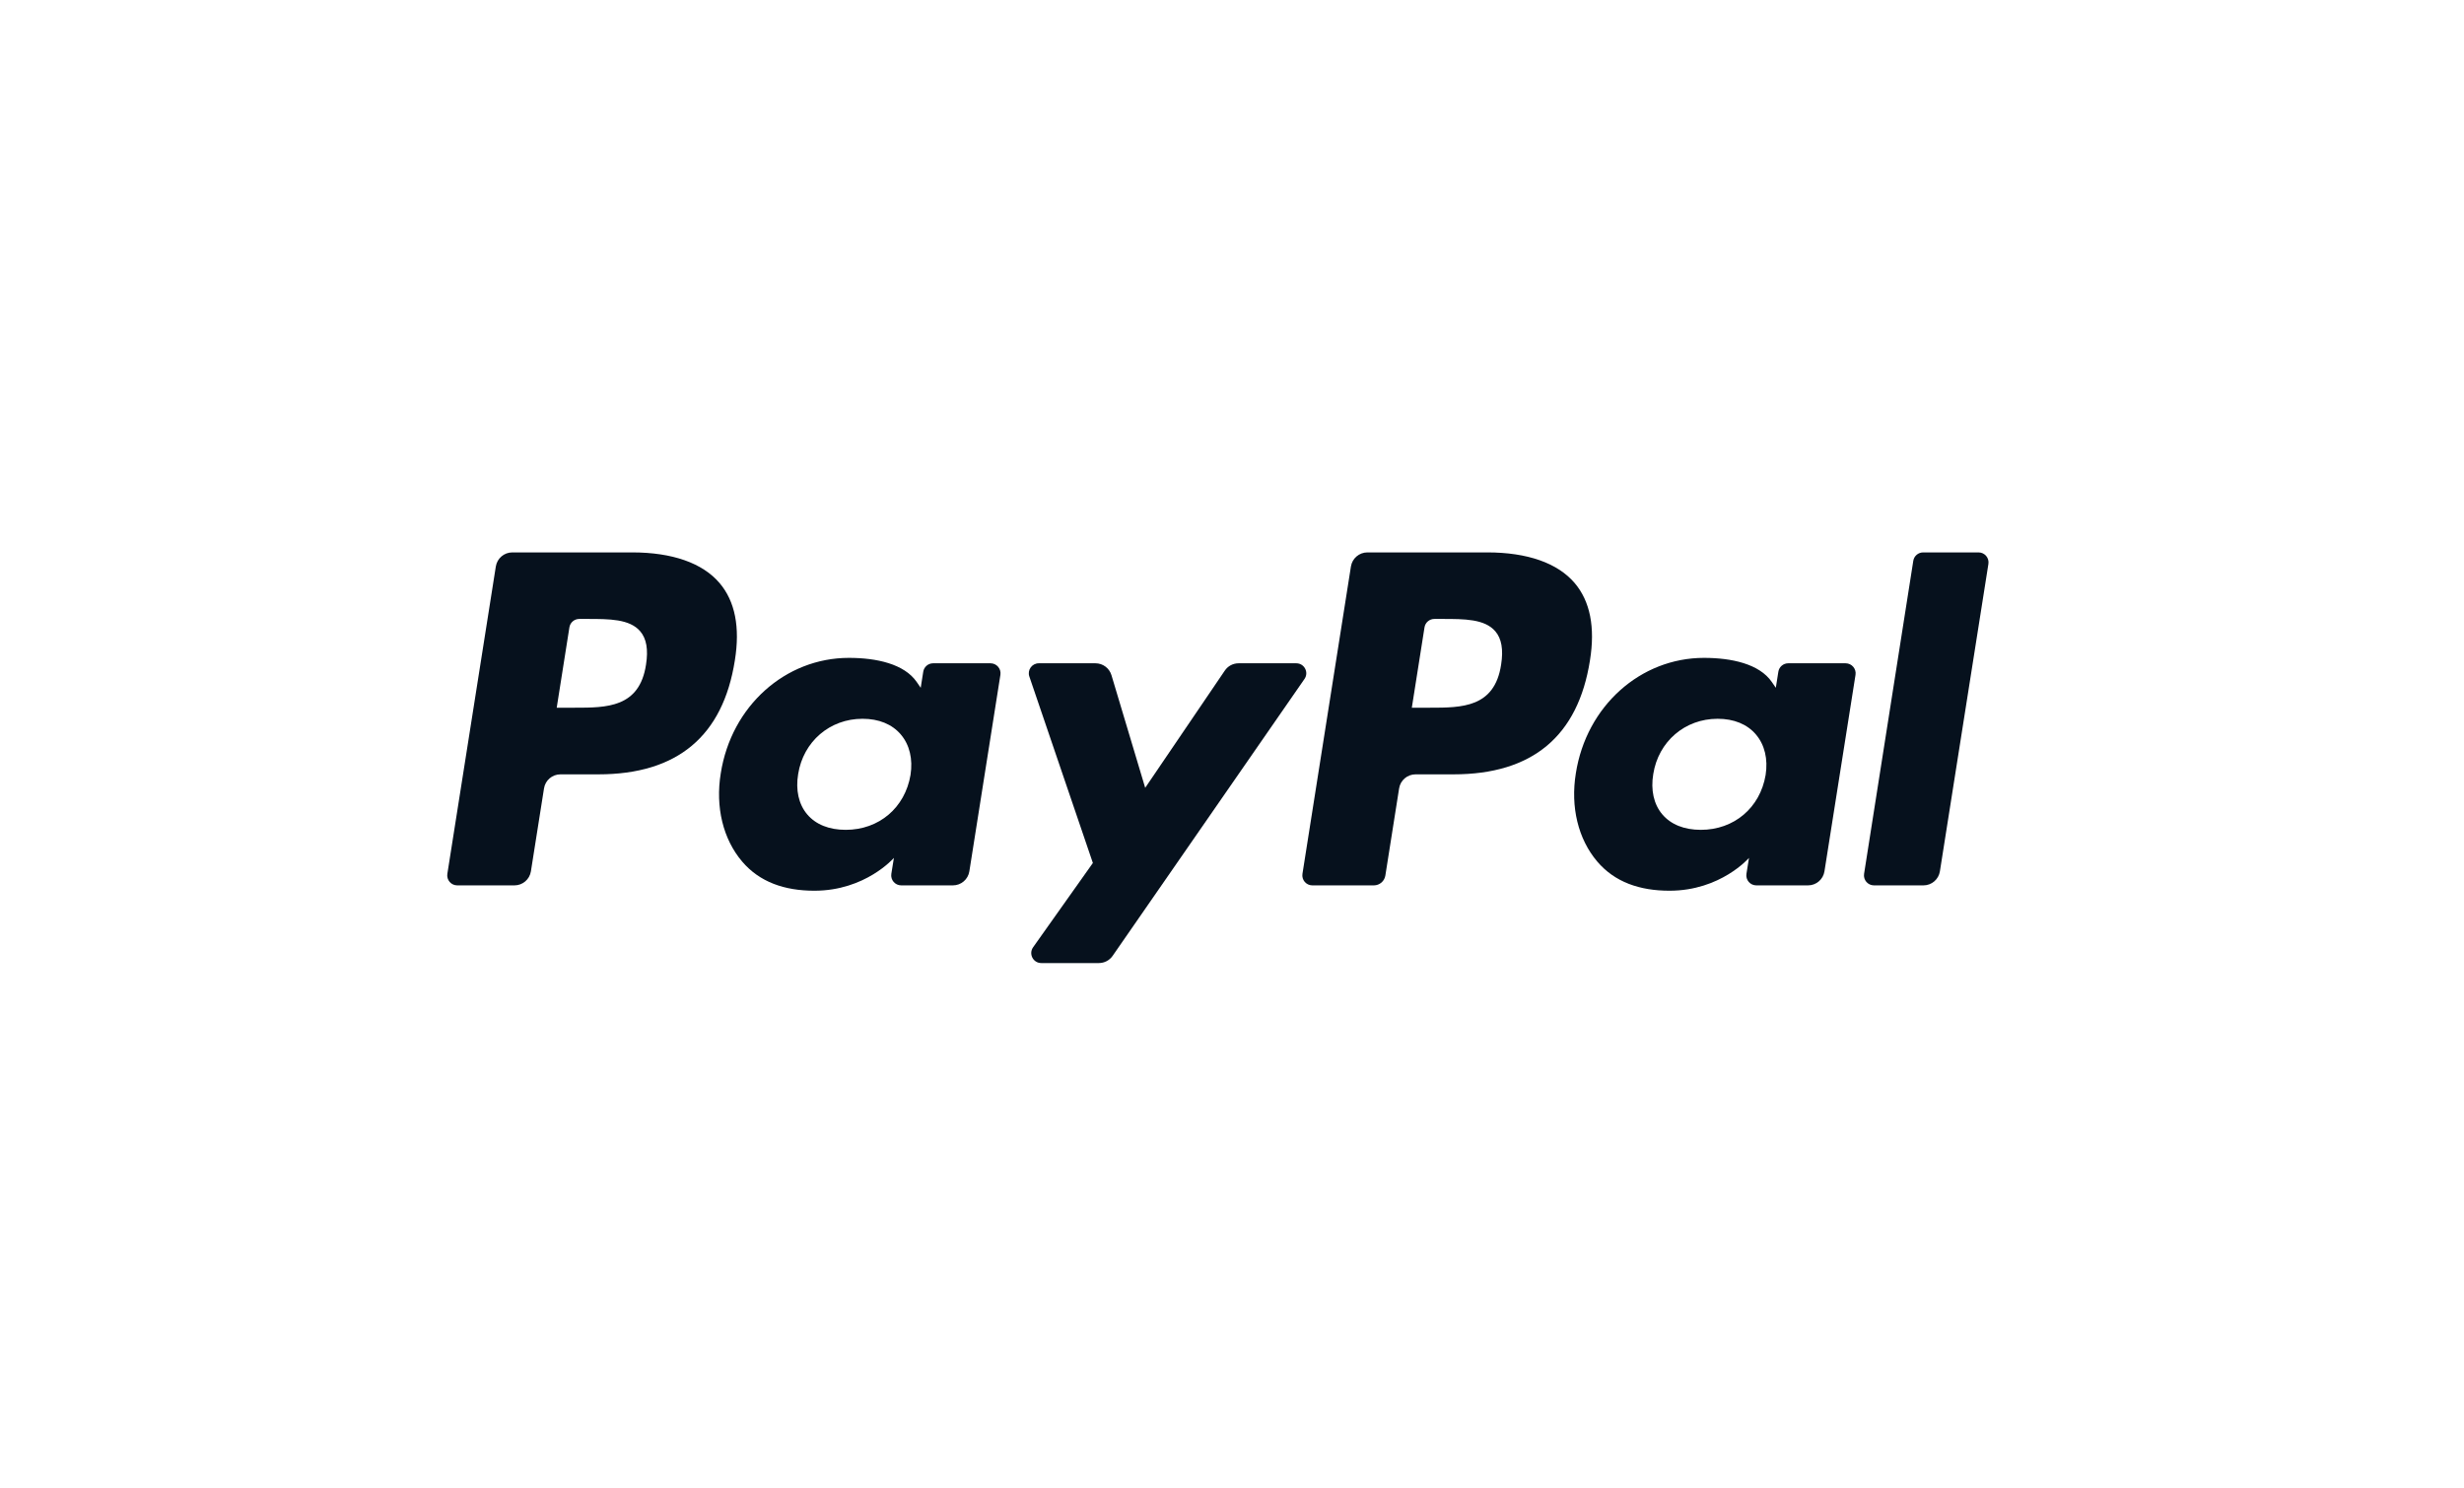 <svg width="101" height="61" viewBox="0 0 101 61" fill="none" xmlns="http://www.w3.org/2000/svg">
<path fill-rule="evenodd" clip-rule="evenodd" d="M61.531 27.25C61.263 29.014 59.916 29.014 58.612 29.014H57.871L58.391 25.72C58.422 25.521 58.594 25.375 58.795 25.375H59.136C60.023 25.375 60.86 25.375 61.292 25.88C61.551 26.182 61.629 26.631 61.531 27.25ZM60.964 22.647H56.05C55.714 22.647 55.428 22.892 55.375 23.224L53.388 35.825C53.349 36.073 53.541 36.298 53.792 36.298H56.314C56.549 36.298 56.749 36.127 56.786 35.895L57.35 32.322C57.402 31.99 57.688 31.746 58.024 31.746H59.579C62.816 31.746 64.685 30.179 65.173 27.074C65.392 25.717 65.181 24.65 64.546 23.903C63.847 23.082 62.608 22.647 60.964 22.647Z" fill="#06111D"/>
<path fill-rule="evenodd" clip-rule="evenodd" d="M26.48 27.25C26.212 29.014 24.865 29.014 23.561 29.014H22.82L23.34 25.72C23.371 25.521 23.543 25.375 23.744 25.375H24.085C24.972 25.375 25.809 25.375 26.241 25.88C26.5 26.182 26.578 26.631 26.48 27.25ZM25.913 22.647H20.999C20.663 22.647 20.377 22.892 20.324 23.224L18.337 35.825C18.298 36.073 18.49 36.298 18.741 36.298H21.088C21.424 36.298 21.71 36.053 21.762 35.722L22.299 32.322C22.351 31.99 22.637 31.746 22.973 31.746H24.528C27.765 31.746 29.634 30.179 30.122 27.074C30.341 25.717 30.131 24.65 29.495 23.903C28.796 23.082 27.558 22.647 25.913 22.647Z" fill="#06111D"/>
<path fill-rule="evenodd" clip-rule="evenodd" d="M37.322 31.773C37.095 33.118 36.028 34.021 34.666 34.021C33.984 34.021 33.437 33.801 33.086 33.385C32.738 32.974 32.607 32.386 32.717 31.733C32.929 30.4 34.014 29.468 35.354 29.468C36.023 29.468 36.565 29.69 36.923 30.11C37.284 30.532 37.425 31.123 37.322 31.773ZM40.602 27.193H38.249C38.047 27.193 37.875 27.34 37.844 27.539L37.74 28.197L37.576 27.959C37.066 27.219 35.93 26.971 34.796 26.971C32.196 26.971 29.976 28.942 29.544 31.705C29.319 33.084 29.638 34.401 30.42 35.32C31.138 36.165 32.162 36.517 33.383 36.517C35.479 36.517 36.641 35.171 36.641 35.171L36.536 35.825C36.497 36.073 36.689 36.298 36.941 36.298H39.06C39.396 36.298 39.682 36.054 39.734 35.722L41.007 27.666C41.046 27.418 40.853 27.193 40.602 27.193Z" fill="#06111D"/>
<path fill-rule="evenodd" clip-rule="evenodd" d="M72.373 31.773C72.146 33.118 71.079 34.021 69.717 34.021C69.035 34.021 68.488 33.801 68.137 33.385C67.788 32.974 67.658 32.386 67.768 31.733C67.98 30.4 69.064 29.468 70.405 29.468C71.074 29.468 71.616 29.69 71.974 30.11C72.335 30.532 72.476 31.123 72.373 31.773ZM75.653 27.193H73.299C73.098 27.193 72.926 27.34 72.895 27.539L72.791 28.197L72.627 27.959C72.117 27.219 70.981 26.971 69.847 26.971C67.247 26.971 65.026 28.942 64.594 31.705C64.37 33.084 64.689 34.401 65.471 35.32C66.189 36.165 67.213 36.517 68.434 36.517C70.53 36.517 71.692 35.171 71.692 35.171L71.587 35.825C71.548 36.073 71.74 36.298 71.992 36.298H74.111C74.447 36.298 74.733 36.054 74.785 35.722L76.058 27.666C76.097 27.418 75.904 27.193 75.653 27.193Z" fill="#06111D"/>
<path fill-rule="evenodd" clip-rule="evenodd" d="M53.135 27.193H50.77C50.543 27.193 50.332 27.305 50.205 27.493L46.942 32.298L45.559 27.68C45.473 27.392 45.207 27.193 44.905 27.193H42.58C42.3 27.193 42.102 27.47 42.193 27.735L44.797 35.38L42.347 38.836C42.155 39.108 42.349 39.483 42.682 39.483H45.044C45.268 39.483 45.478 39.373 45.606 39.189L53.471 27.836C53.66 27.565 53.466 27.193 53.135 27.193Z" fill="#06111D"/>
<path fill-rule="evenodd" clip-rule="evenodd" d="M78.426 22.993L76.409 35.825C76.37 36.073 76.562 36.298 76.814 36.298H78.843C79.178 36.298 79.465 36.054 79.517 35.722L81.505 23.121C81.545 22.872 81.353 22.647 81.101 22.647H78.831C78.629 22.647 78.457 22.794 78.426 22.993Z" fill="#06111D"/>
</svg>
